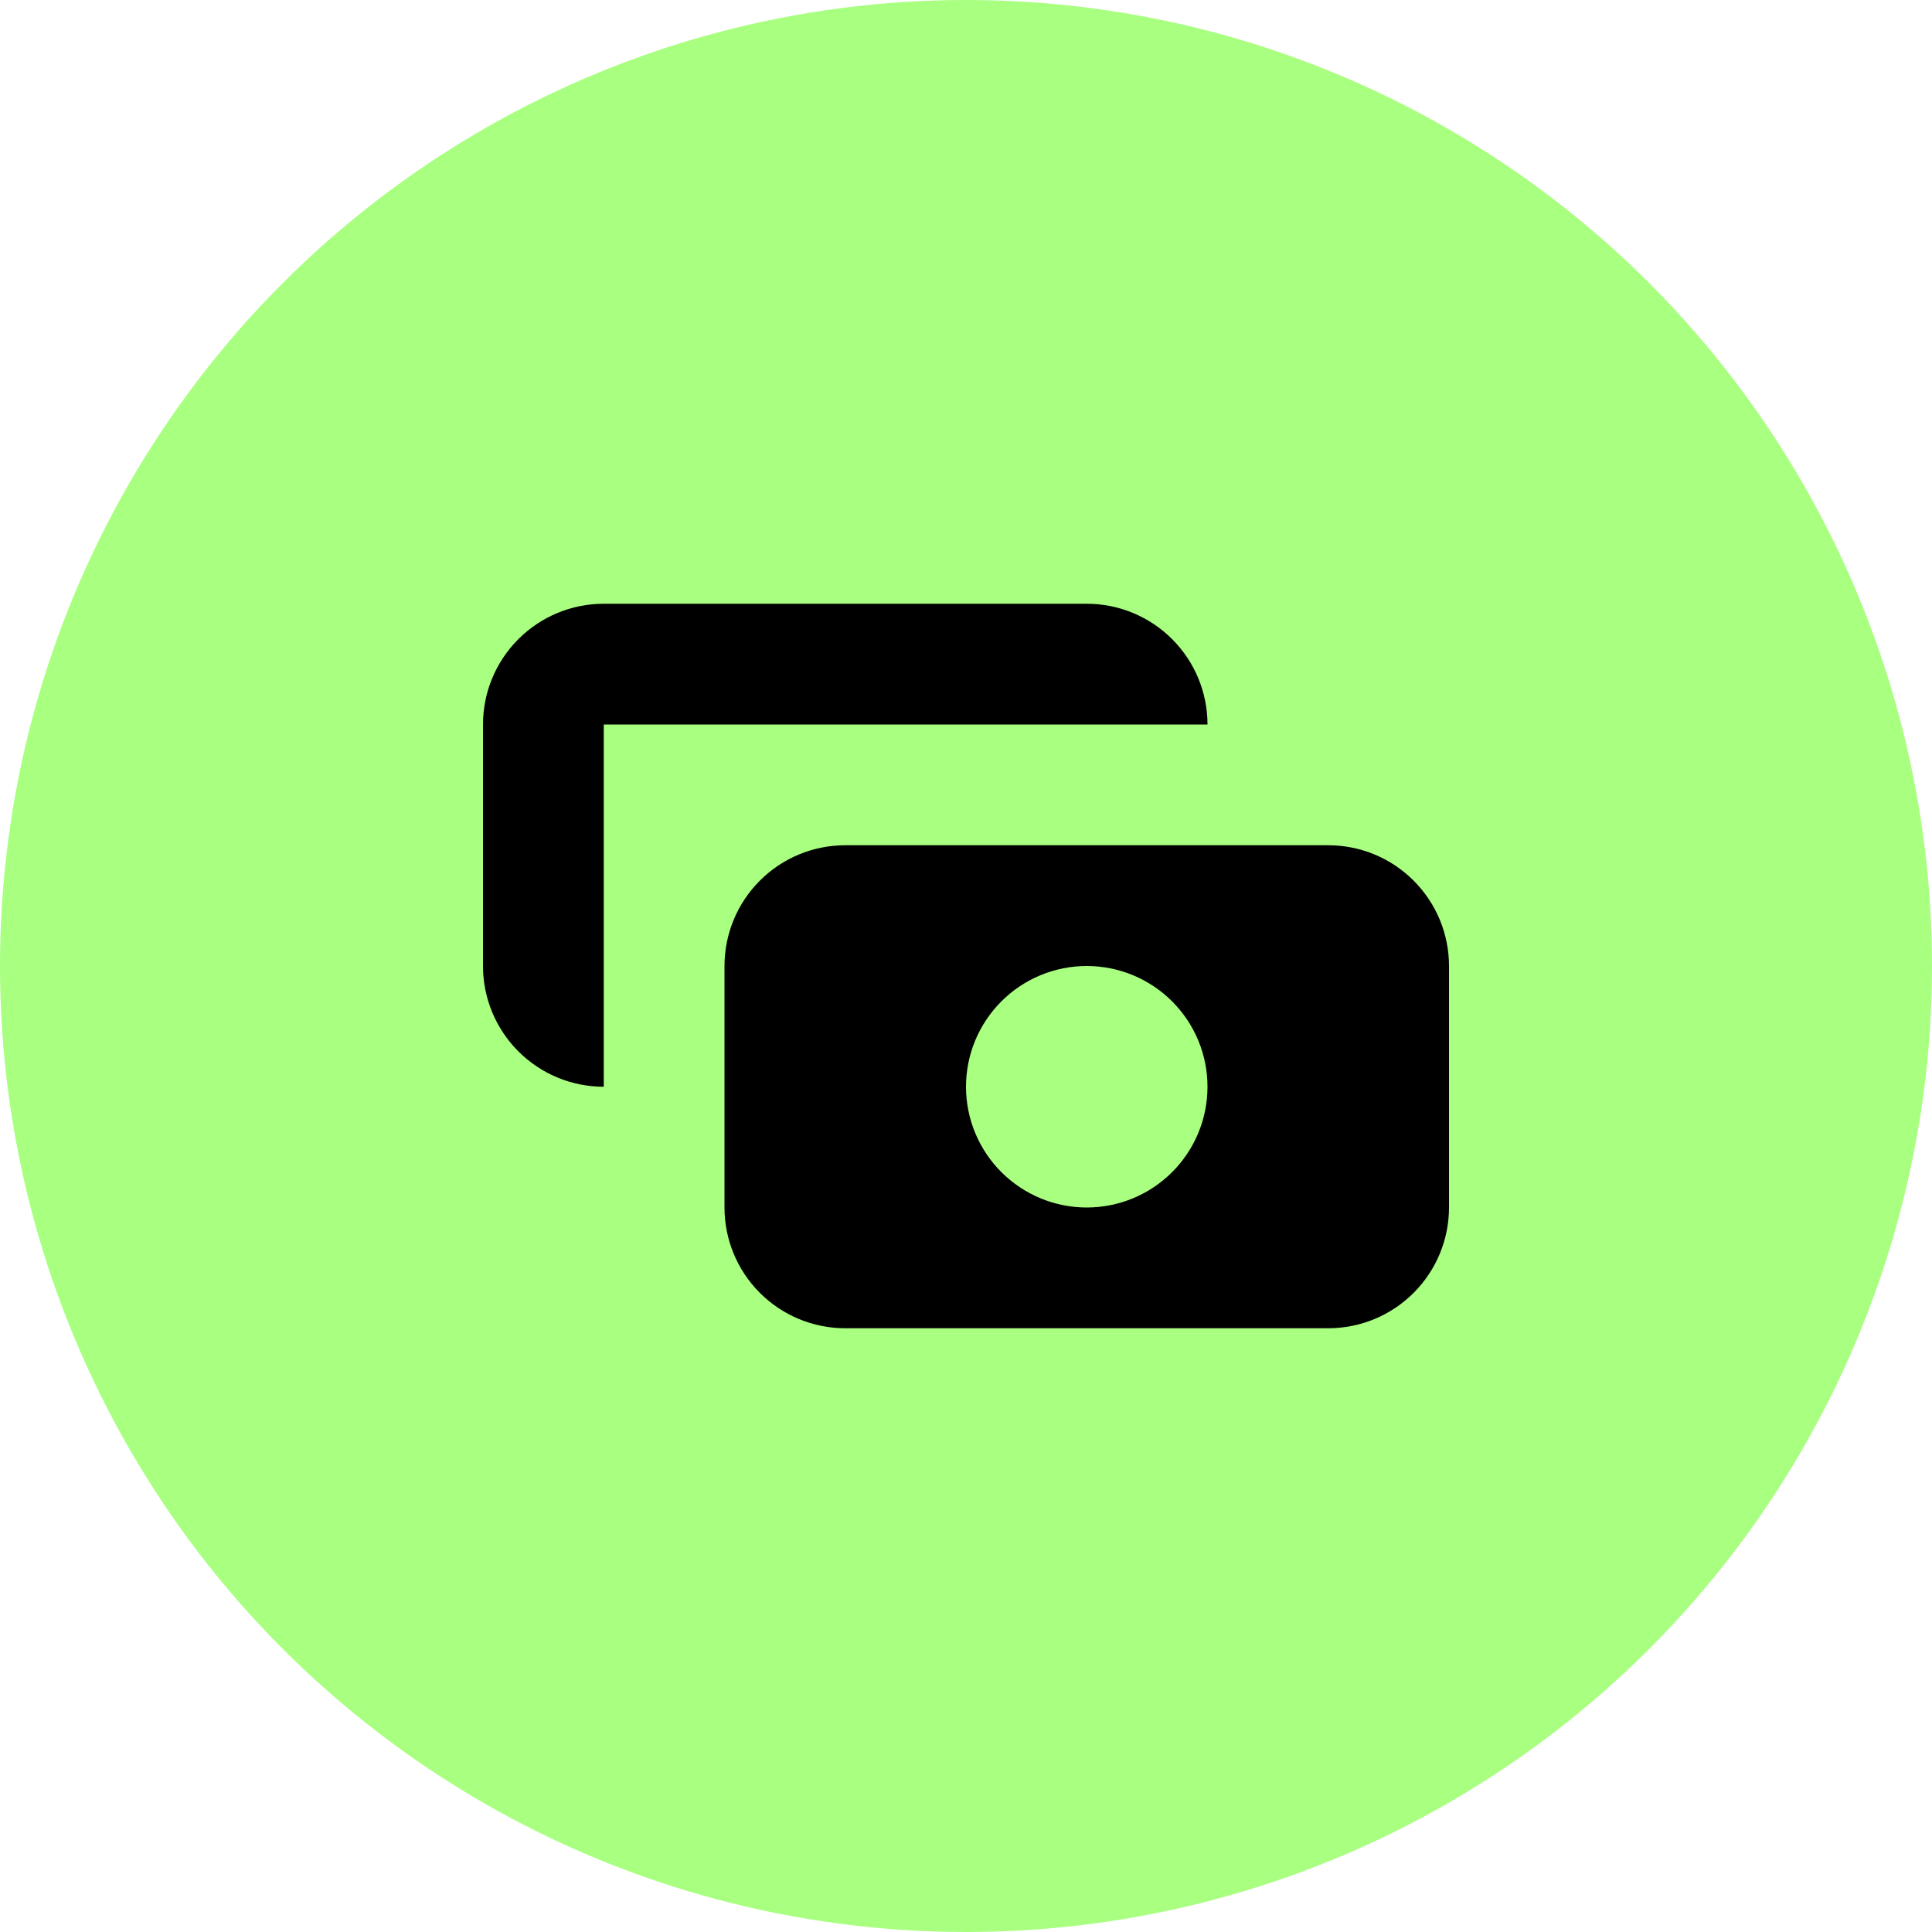 <svg width="64" height="64" viewBox="0 0 64 64" fill="none" xmlns="http://www.w3.org/2000/svg">
<circle cx="32" cy="32" r="32" fill="#A8FF80"/>
<path fill-rule="evenodd" clip-rule="evenodd" d="M20 20C18.939 20 17.922 20.421 17.172 21.172C16.421 21.922 16 22.939 16 24V32C16 33.061 16.421 34.078 17.172 34.828C17.922 35.579 18.939 36 20 36V24H40C40 22.939 39.579 21.922 38.828 21.172C38.078 20.421 37.061 20 36 20H20ZM24 32C24 30.939 24.421 29.922 25.172 29.172C25.922 28.421 26.939 28 28 28H44C45.061 28 46.078 28.421 46.828 29.172C47.579 29.922 48 30.939 48 32V40C48 41.061 47.579 42.078 46.828 42.828C46.078 43.579 45.061 44 44 44H28C26.939 44 25.922 43.579 25.172 42.828C24.421 42.078 24 41.061 24 40V32ZM36 40C37.061 40 38.078 39.579 38.828 38.828C39.579 38.078 40 37.061 40 36C40 34.939 39.579 33.922 38.828 33.172C38.078 32.421 37.061 32 36 32C34.939 32 33.922 32.421 33.172 33.172C32.421 33.922 32 34.939 32 36C32 37.061 32.421 38.078 33.172 38.828C33.922 39.579 34.939 40 36 40Z" fill="black"/>
</svg>
